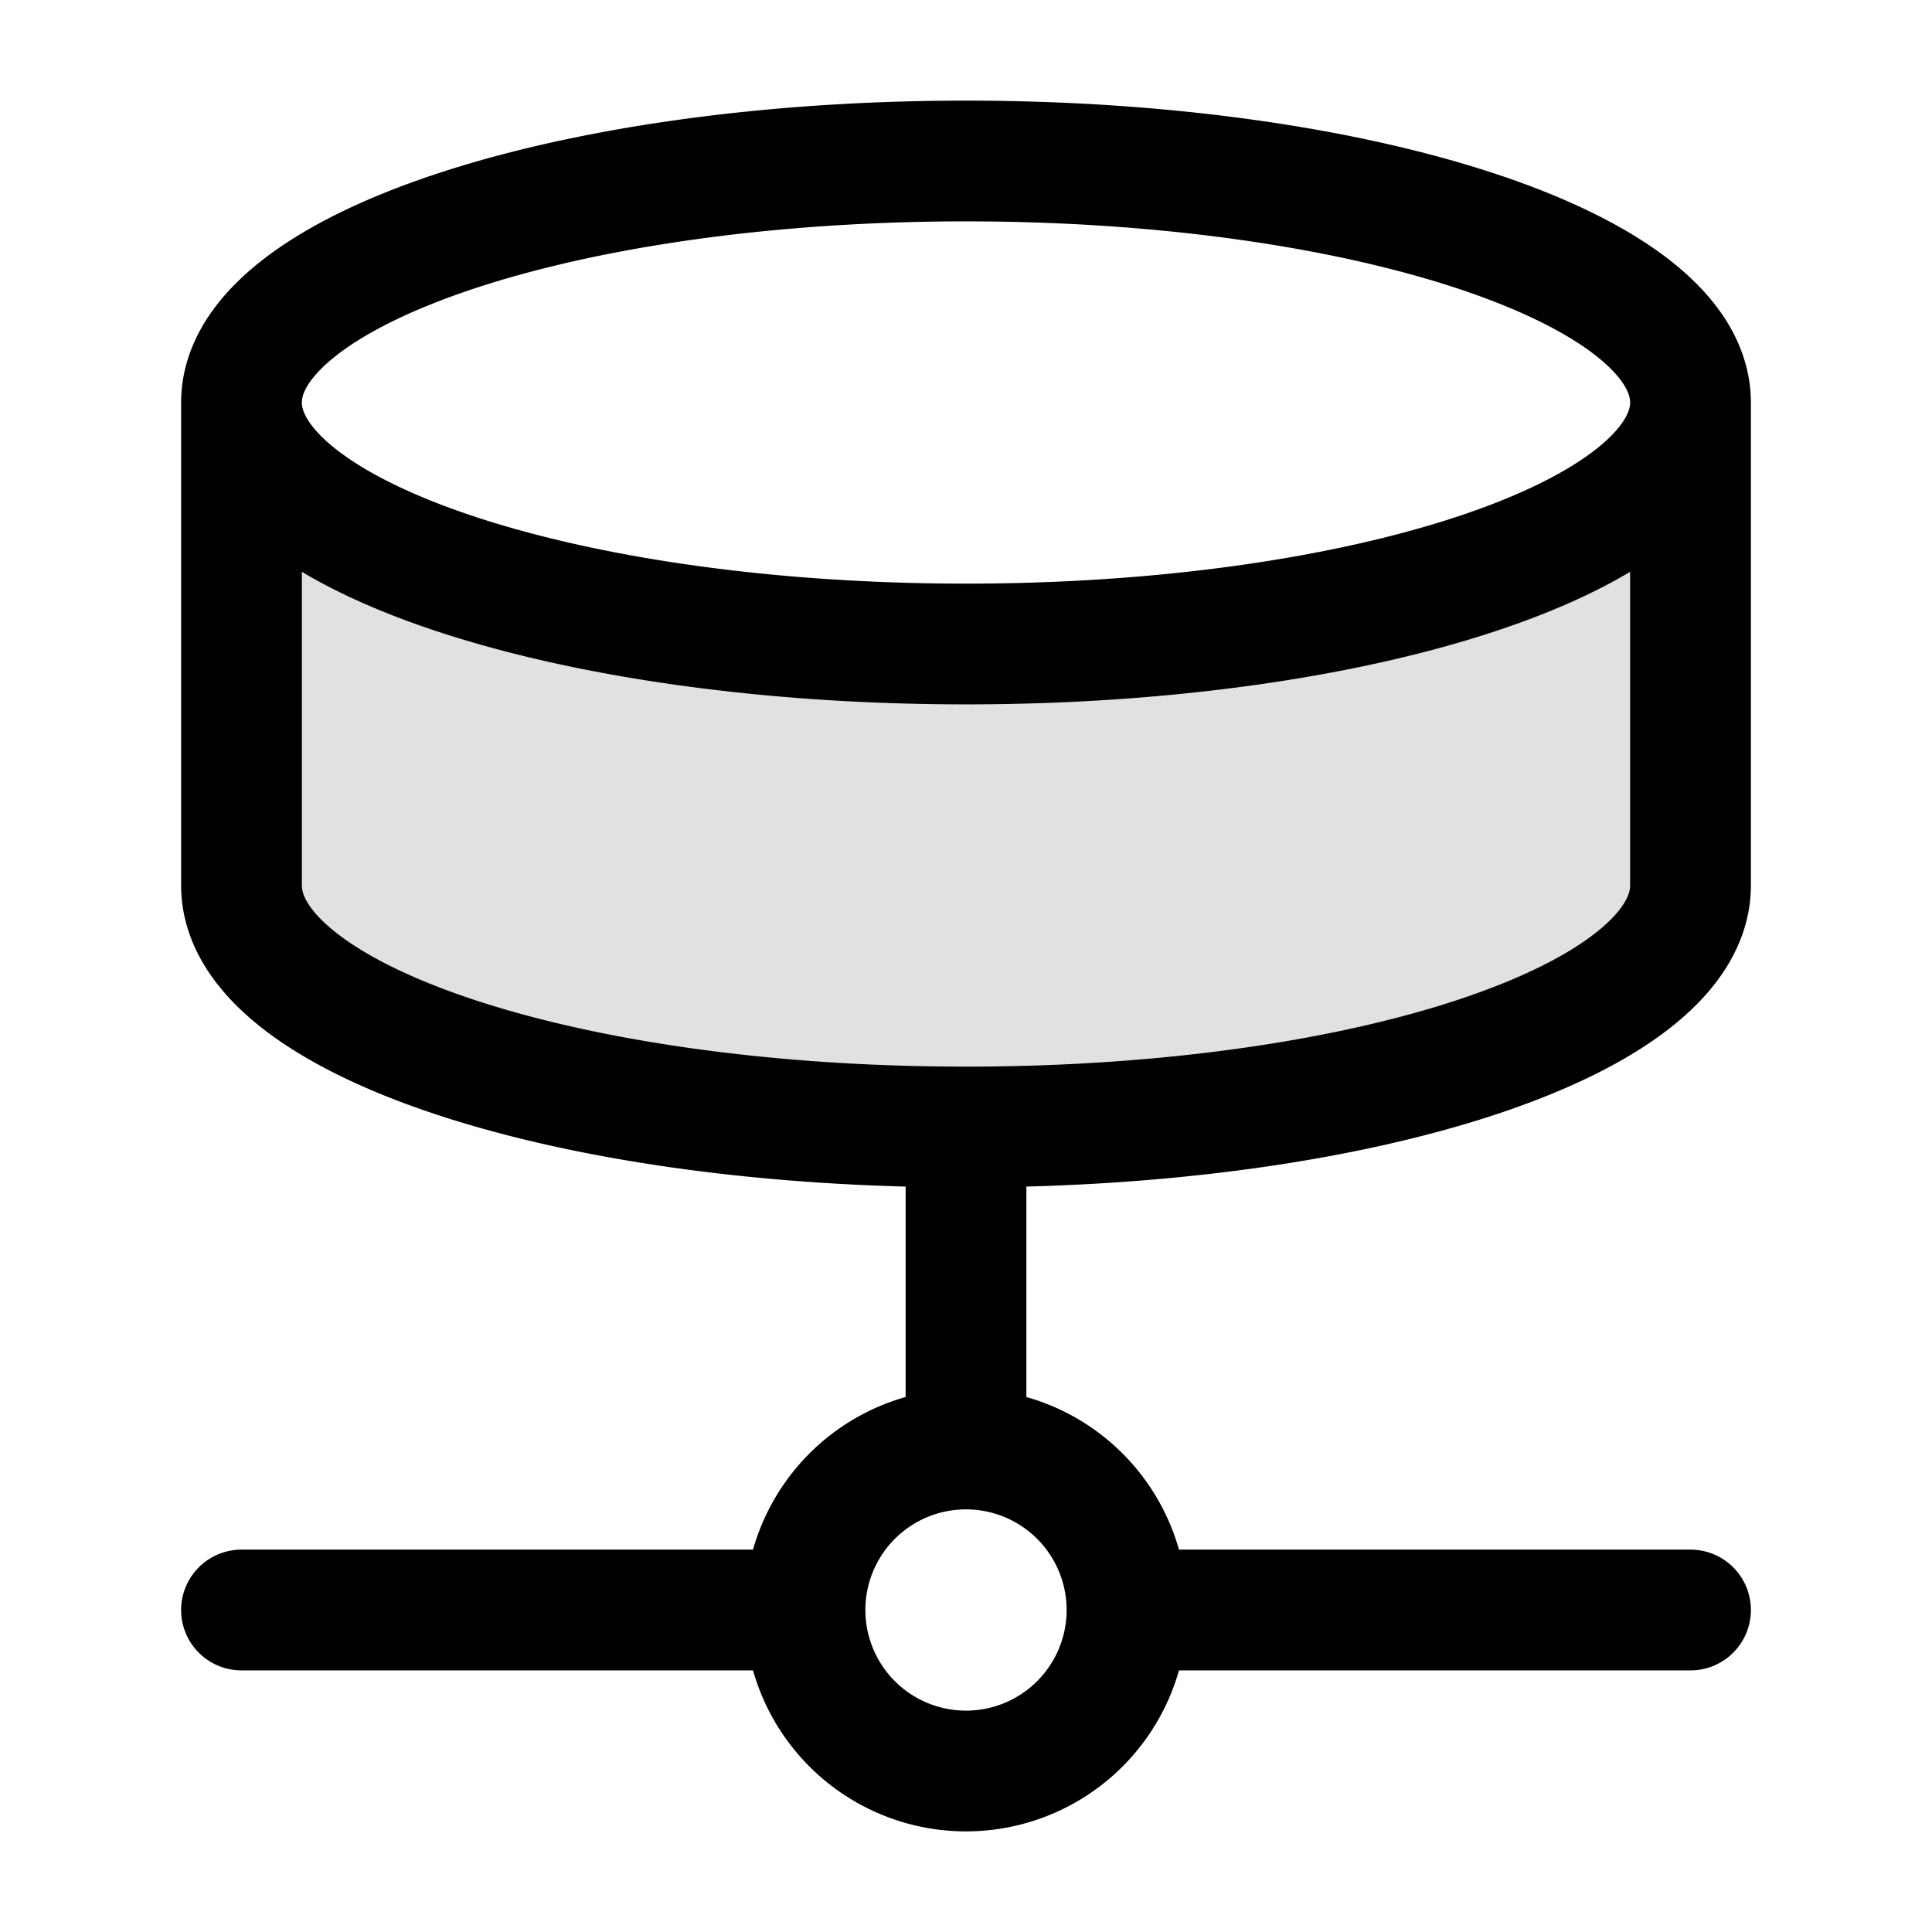 <svg xmlns="http://www.w3.org/2000/svg" fill="none" viewBox="0 0 24 24" stroke-width="1.5" aria-hidden="true"><path fill="currentColor" d="M21 5c0 1.657-4.03 3-9 3S3 6.657 3 5v6c0 1.66 4 3 9 3s9-1.34 9-3V5Z" opacity=".12"/><path stroke="currentColor" stroke-linecap="round" stroke-linejoin="round" d="M14 20a2 2 0 1 1-4 0m4 0a2 2 0 0 0-2-2m2 2h7m-11 0a2 2 0 0 1 2-2m-2 2H3m9-2v-4m9-9c0 1.657-4.03 3-9 3S3 6.657 3 5m18 0c0-1.657-4.03-3-9-3S3 3.343 3 5m18 0v6c0 1.66-4 3-9 3M3 5v6c0 1.66 4 3 9 3"/></svg>